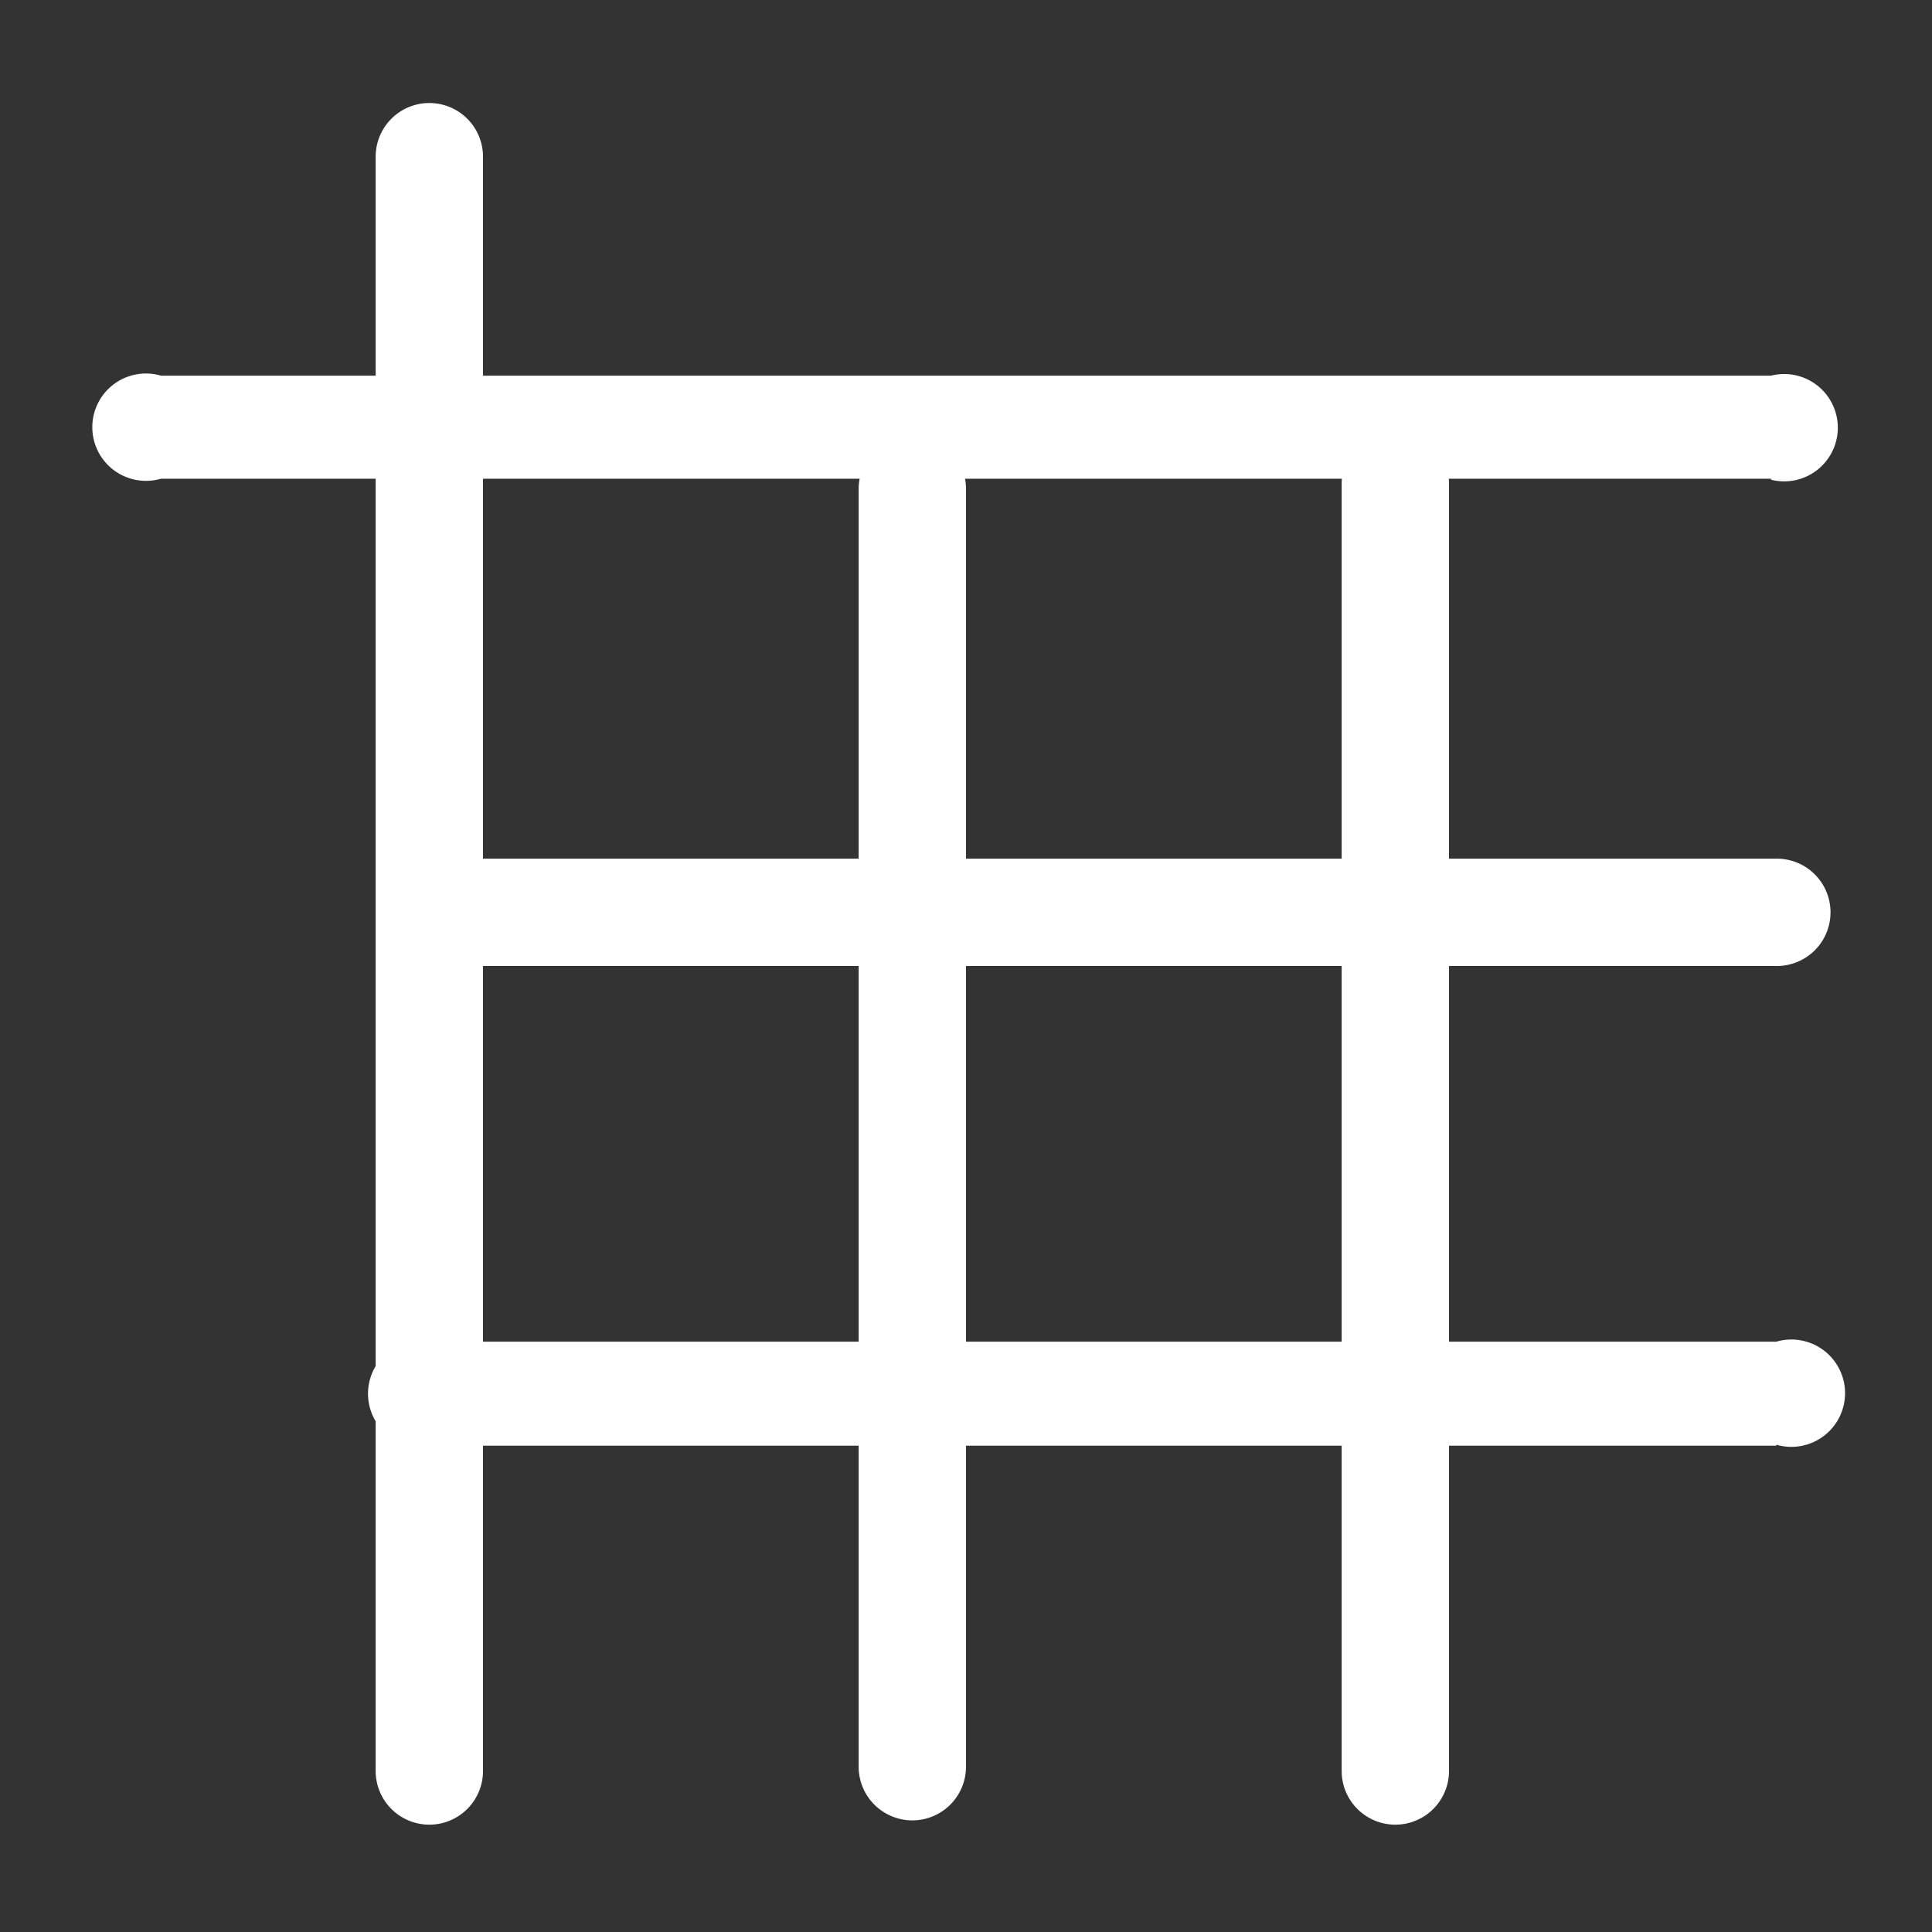<?xml version="1.0" encoding="UTF-8" standalone="no"?>
<svg
   xmlns:dc="http://purl.org/dc/elements/1.1/"
   xmlns:cc="http://creativecommons.org/ns#"
   xmlns:rdf="http://www.w3.org/1999/02/22-rdf-syntax-ns#"
   xmlns:svg="http://www.w3.org/2000/svg"
   xmlns="http://www.w3.org/2000/svg"
   xmlns:sodipodi="http://sodipodi.sourceforge.net/DTD/sodipodi-0.dtd"
   xmlns:inkscape="http://www.inkscape.org/namespaces/inkscape"
   version="1.1"
   width="36"
   height="36"
   viewBox="0 0 36 36"
   preserveAspectRatio="xMidYMid meet"
   id="svg18"
   sodipodi:docname="table-line.svg"
   inkscape:version="0.92.3 (2405546, 2018-03-11)">
  <rect x="0" y="0" width="36" height="36" fill="#333333" stroke="none"/>
  <defs
     id="defs22" />
  <sodipodi:namedview
     pagecolor="#ffffff"
     bordercolor="#666666"
     borderopacity="1"
     objecttolerance="10"
     gridtolerance="10"
     guidetolerance="10"
     inkscape:pageopacity="0"
     inkscape:pageshadow="2"
     inkscape:window-width="960"
     inkscape:window-height="1061"
     id="namedview20"
     showgrid="false"
     inkscape:zoom="9.2709556"
     inkscape:cx="11.820927"
     inkscape:cy="20.920119"
     inkscape:window-x="960"
     inkscape:window-y="0"
     inkscape:window-maximized="0"
     inkscape:current-layer="svg18" />
  <title
     id="title2">table-line</title>
  <path
     d="M 8.029 1.92 A 1 1 0 0 0 7 2.92 L 7 7 L 3 7 A 1 1 0 1 0 3 8.92 L 7 8.92 L 7 25.455 A 1 1 0 0 0 7 26.484 L 7 33 A 1 1 0 0 0 8 34 A 1 1 0 0 0 9 33 L 9 26.939 L 16 26.939 L 16 32.92 A 1 1 0 0 0 17 33.92 A 1 1 0 0 0 18 32.92 L 18 26.939 L 25 26.939 L 25 33 A 1 1 0 0 0 26 34 A 1 1 0 0 0 27 33 L 27 26.939 L 33.1 26.939 L 33.1 26.92 A 1 1 0 1 0 33.1 25 L 27 25 L 27 18 L 33.109 18 A 1 1 0 0 0 33.109 16 L 27 16 L 27 9 A 1 1 0 0 0 26.996 8.92 L 33 8.92 L 33 8.939 A 1 1 0 1 0 33 7 L 9 7 L 9 2.92 A 1 1 0 0 0 8.029 1.92 z M 9 8.92 L 16.018 8.92 A 1 1 0 0 0 16 9.1 L 16 16 L 9 16 L 9 8.92 z M 17.982 8.92 L 25.004 8.92 A 1 1 0 0 0 25 9 L 25 16 L 18 16 L 18 9.1 A 1 1 0 0 0 17.982 8.92 z M 9 18 L 16 18 L 16 25 L 9 25 L 9 18 z M 18 18 L 25 18 L 25 25 L 18 25 L 18 18 z "
     id="path4"
     style="fill:#ffffff;fill-opacity:1" />
  <rect
     x="0"
     y="0"
     width="36"
     height="36"
     fill-opacity="0"
     id="rect16" />
</svg>
